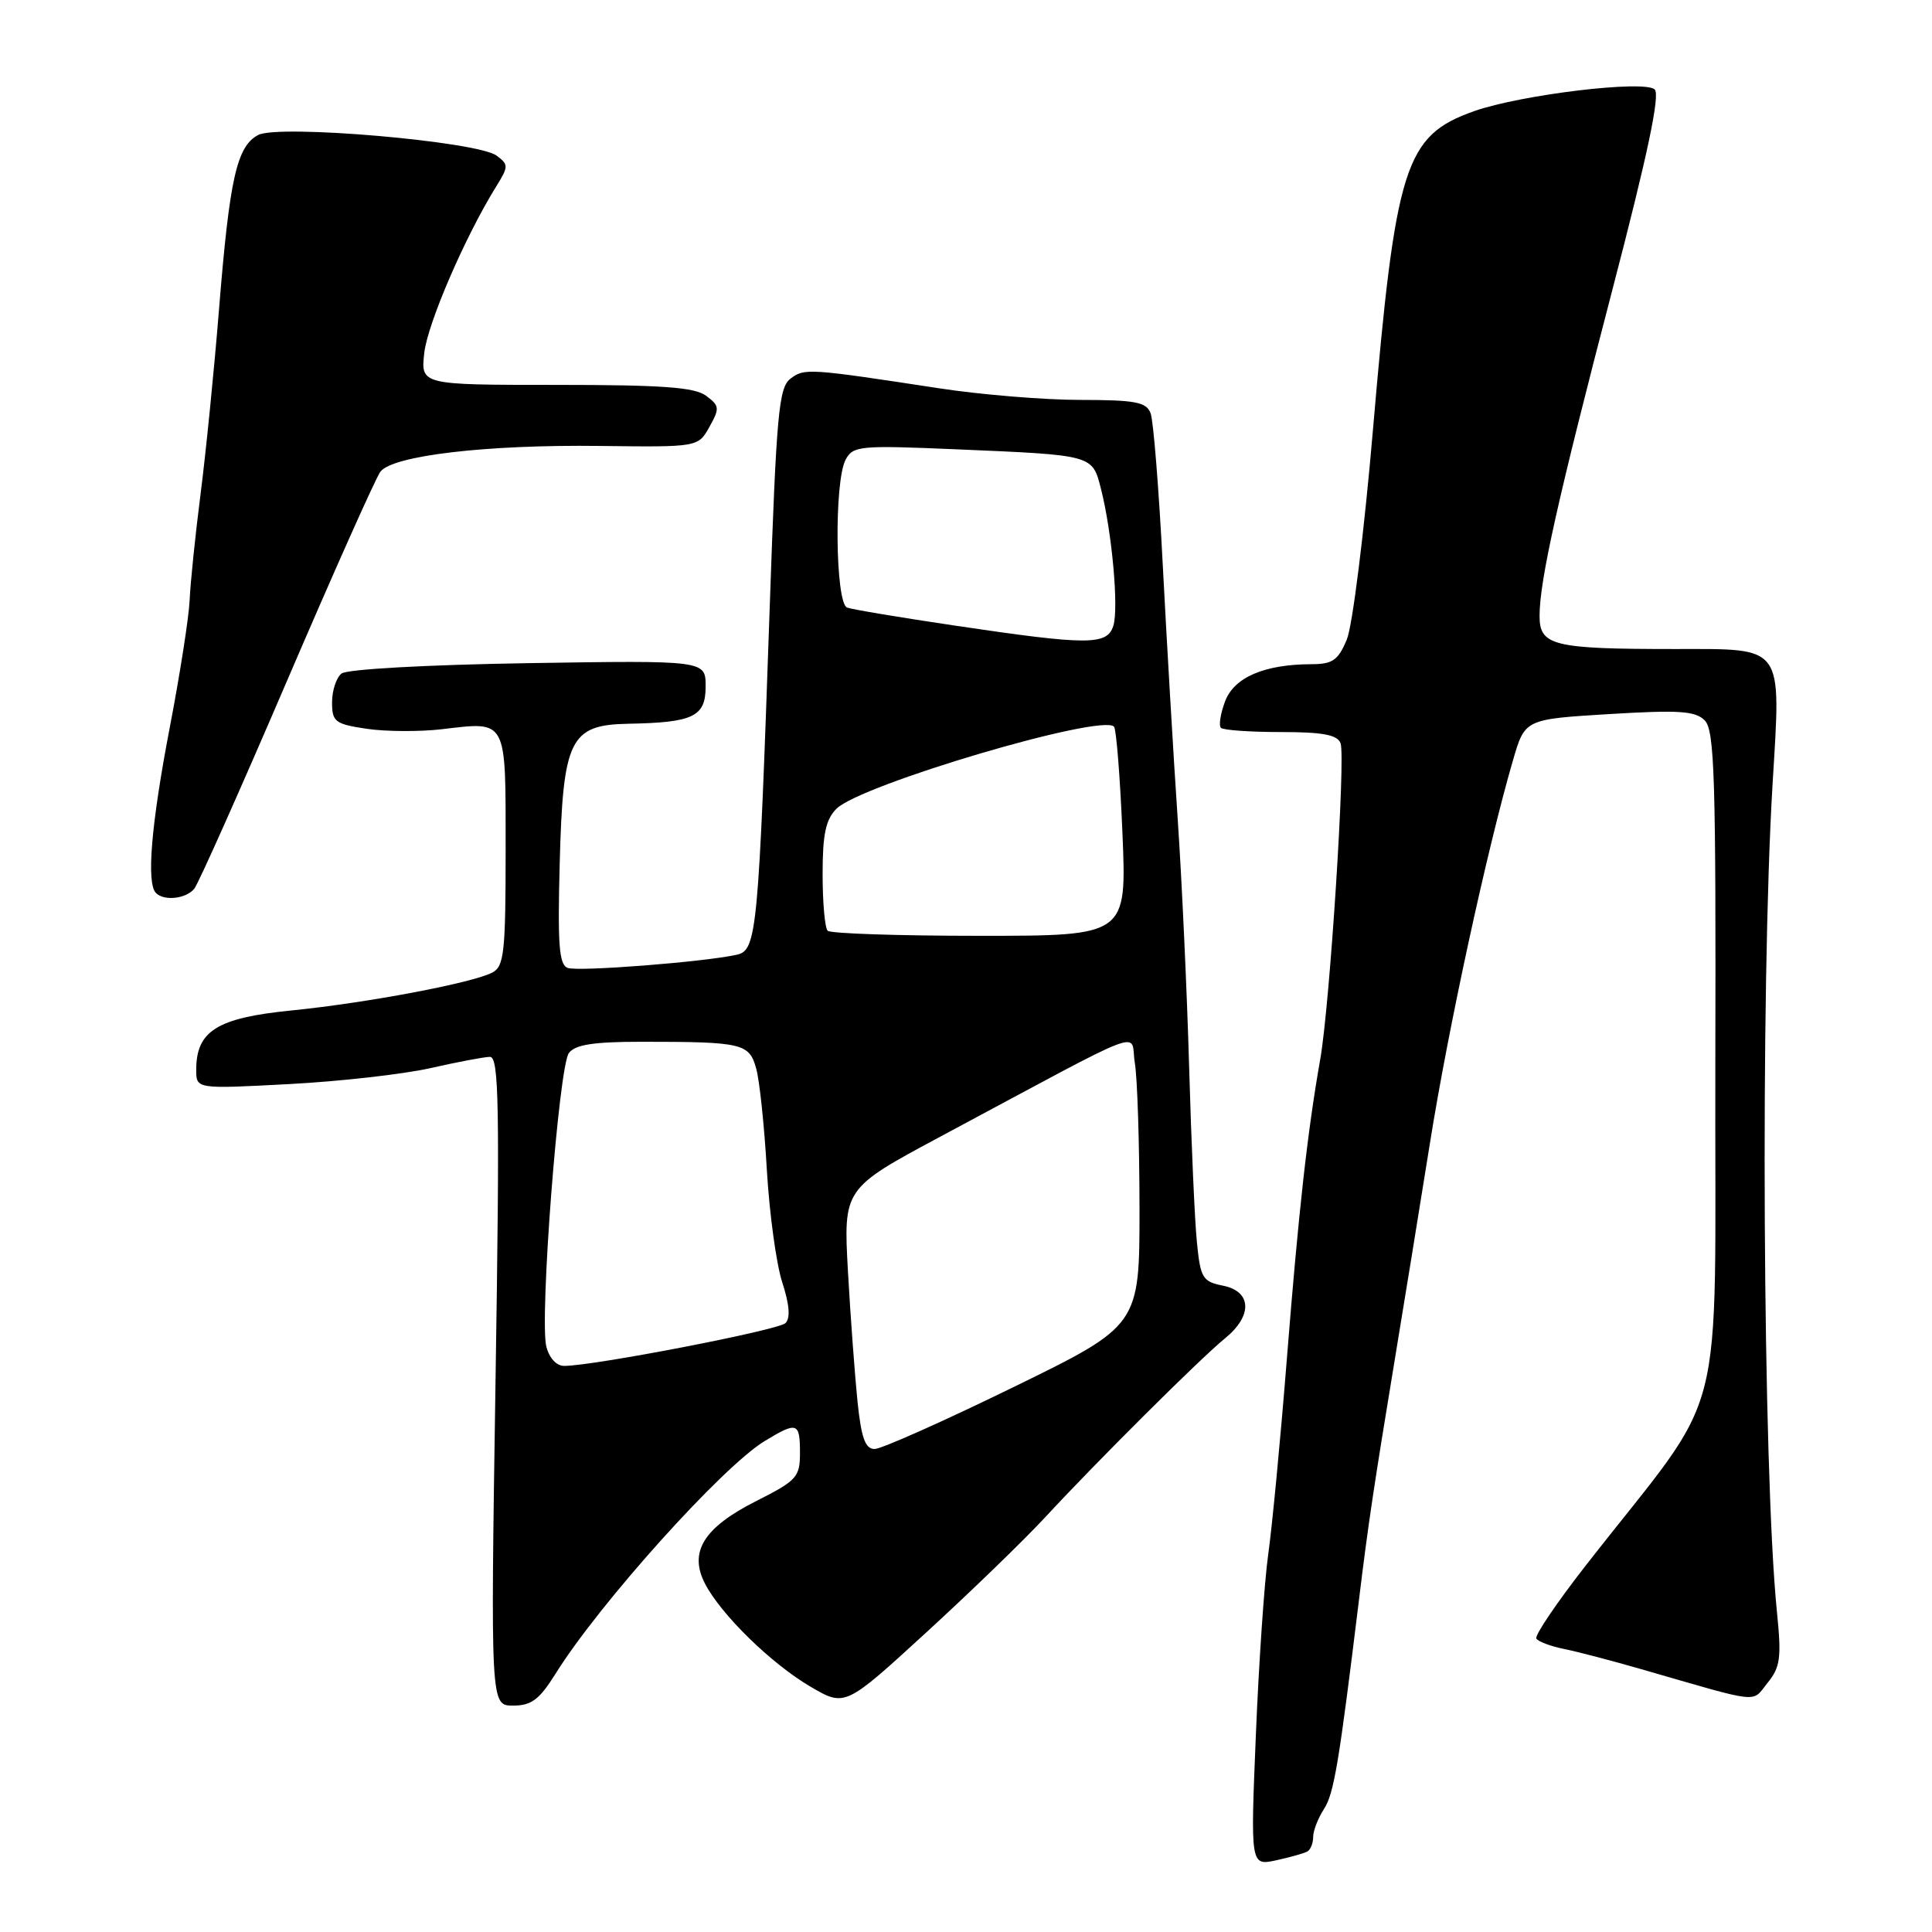 <?xml version="1.0" encoding="UTF-8" standalone="no"?>
<!DOCTYPE svg PUBLIC "-//W3C//DTD SVG 1.1//EN" "http://www.w3.org/Graphics/SVG/1.1/DTD/svg11.dtd" >
<svg xmlns="http://www.w3.org/2000/svg" xmlns:xlink="http://www.w3.org/1999/xlink" version="1.1" viewBox="0 0 256 256">
 <g >
 <path fill="currentColor"
d=" M 173.25 245.32 C 173.66 245.08 174.00 244.22 174.00 243.41 C 174.00 242.59 174.64 240.93 175.43 239.71 C 176.76 237.65 177.42 233.68 180.07 212.00 C 181.28 202.04 182.05 196.91 184.84 180.00 C 185.98 173.12 188.06 160.30 189.47 151.50 C 191.89 136.29 197.05 112.52 200.48 100.73 C 202.06 95.30 202.06 95.30 213.21 94.62 C 222.48 94.06 224.63 94.20 225.88 95.45 C 227.19 96.76 227.38 102.95 227.29 141.16 C 227.17 190.86 229.21 182.98 210.11 207.45 C 206.27 212.37 203.33 216.72 203.57 217.12 C 203.82 217.52 205.48 218.14 207.26 218.50 C 209.04 218.86 213.65 220.07 217.50 221.18 C 233.62 225.83 232.05 225.66 234.21 222.99 C 235.91 220.89 236.07 219.68 235.45 213.54 C 233.57 194.86 233.24 131.06 234.88 103.80 C 236.00 85.28 236.52 86.00 221.96 86.00 C 205.79 86.00 204.00 85.56 204.00 81.62 C 204.00 76.92 206.42 66.11 213.70 38.20 C 218.31 20.53 219.99 12.59 219.26 11.86 C 217.96 10.56 201.52 12.54 195.32 14.73 C 186.15 17.99 184.93 21.83 181.92 56.99 C 180.77 70.46 179.21 82.95 178.46 84.74 C 177.32 87.48 176.58 88.00 173.80 88.01 C 167.56 88.02 163.53 89.74 162.33 92.93 C 161.72 94.55 161.47 96.14 161.78 96.44 C 162.08 96.75 165.65 97.00 169.70 97.00 C 175.28 97.00 177.20 97.36 177.63 98.48 C 178.32 100.27 176.21 133.16 174.94 140.35 C 173.24 150.00 172.07 160.48 170.52 180.00 C 169.67 190.72 168.55 202.43 168.04 206.00 C 167.54 209.57 166.80 220.31 166.41 229.86 C 165.69 247.23 165.69 247.23 169.10 246.50 C 170.97 246.09 172.84 245.57 173.25 245.32 Z  M 73.63 221.75 C 79.40 212.50 95.68 194.39 101.29 190.97 C 105.62 188.33 106.00 188.45 106.00 192.49 C 106.00 195.73 105.60 196.17 100.20 198.90 C 93.24 202.41 91.24 205.64 93.42 209.85 C 95.54 213.94 102.20 220.45 107.39 223.49 C 111.97 226.17 111.97 226.17 122.70 216.34 C 128.61 210.93 135.70 204.06 138.47 201.07 C 145.41 193.57 159.10 179.95 162.33 177.33 C 166.00 174.34 165.87 171.12 162.06 170.36 C 159.35 169.82 159.07 169.36 158.60 164.64 C 158.31 161.81 157.85 151.40 157.57 141.50 C 157.29 131.60 156.61 116.75 156.05 108.50 C 155.49 100.25 154.61 85.17 154.08 75.00 C 153.56 64.83 152.83 55.71 152.46 54.75 C 151.89 53.27 150.45 53.00 143.14 52.99 C 138.39 52.99 130.00 52.30 124.50 51.46 C 107.09 48.80 106.60 48.77 104.75 50.17 C 103.19 51.35 102.88 54.75 101.99 80.50 C 100.51 123.46 100.28 125.90 97.66 126.50 C 93.41 127.46 76.58 128.78 75.21 128.25 C 74.08 127.82 73.88 125.13 74.16 114.56 C 74.59 97.91 75.50 96.05 83.27 95.90 C 91.89 95.74 93.50 94.96 93.50 90.95 C 93.50 87.50 93.50 87.50 70.00 87.87 C 56.48 88.09 45.97 88.67 45.25 89.25 C 44.56 89.80 44.00 91.51 44.00 93.06 C 44.00 95.64 44.39 95.94 48.59 96.57 C 51.11 96.94 55.58 96.97 58.51 96.63 C 67.28 95.60 67.00 95.07 67.00 112.57 C 67.00 126.18 66.80 128.04 65.25 128.86 C 62.61 130.25 48.64 132.89 38.54 133.90 C 28.76 134.88 26.00 136.61 26.00 141.76 C 26.00 144.30 26.00 144.30 38.25 143.65 C 44.99 143.30 53.42 142.34 57.00 141.54 C 60.58 140.73 64.14 140.05 64.91 140.04 C 66.12 140.01 66.23 146.30 65.66 183.00 C 65.00 226.00 65.00 226.00 67.99 226.00 C 70.42 226.00 71.47 225.21 73.63 221.75 Z  M 25.75 117.75 C 26.30 117.06 31.82 104.68 38.02 90.24 C 44.22 75.80 49.79 63.32 50.40 62.51 C 52.01 60.36 64.47 58.90 79.50 59.09 C 92.50 59.25 92.50 59.25 94.00 56.57 C 95.38 54.10 95.35 53.77 93.56 52.44 C 92.04 51.31 87.75 51.00 73.68 51.00 C 55.74 51.00 55.74 51.00 56.22 46.75 C 56.67 42.83 61.63 31.34 65.76 24.69 C 67.39 22.06 67.40 21.81 65.80 20.62 C 63.26 18.73 36.90 16.45 34.20 17.89 C 31.37 19.41 30.42 23.63 29.02 41.00 C 28.38 48.98 27.28 60.00 26.57 65.50 C 25.87 71.00 25.22 77.30 25.13 79.50 C 25.04 81.70 23.85 89.34 22.48 96.47 C 20.02 109.32 19.38 117.05 20.67 118.33 C 21.76 119.43 24.68 119.09 25.75 117.75 Z  M 113.63 185.77 C 113.28 182.34 112.70 174.58 112.36 168.52 C 111.75 157.50 111.75 157.50 124.62 150.60 C 152.98 135.42 149.68 136.67 150.37 140.83 C 150.71 142.85 150.98 151.51 150.99 160.07 C 151.00 175.64 151.00 175.64 134.25 183.82 C 125.04 188.32 116.78 192.00 115.89 192.00 C 114.66 192.00 114.13 190.56 113.63 185.77 Z  M 72.39 178.42 C 71.47 174.75 74.04 141.31 75.38 139.53 C 76.22 138.42 78.65 138.04 85.00 138.04 C 98.41 138.04 99.28 138.25 100.20 141.59 C 100.65 143.19 101.28 149.22 101.61 155.00 C 101.95 160.78 102.86 167.48 103.65 169.91 C 104.61 172.87 104.75 174.65 104.08 175.32 C 103.15 176.25 78.75 180.97 74.77 180.99 C 73.74 181.00 72.78 179.96 72.39 178.42 Z  M 109.67 123.33 C 109.30 122.97 109.00 119.59 109.00 115.83 C 109.00 110.53 109.41 108.59 110.84 107.16 C 114.02 103.98 145.88 94.55 147.61 96.28 C 147.91 96.58 148.42 102.94 148.73 110.41 C 149.30 124.00 149.30 124.00 129.82 124.00 C 119.10 124.00 110.03 123.70 109.67 123.33 Z  M 126.50 82.89 C 119.35 81.83 112.94 80.76 112.25 80.51 C 110.68 79.95 110.51 63.78 112.05 60.91 C 113.03 59.07 113.90 58.99 126.80 59.54 C 144.92 60.31 144.73 60.26 145.88 64.76 C 147.34 70.47 148.26 80.61 147.52 82.93 C 146.70 85.52 144.18 85.52 126.50 82.89 Z "/>
</g>
</svg>